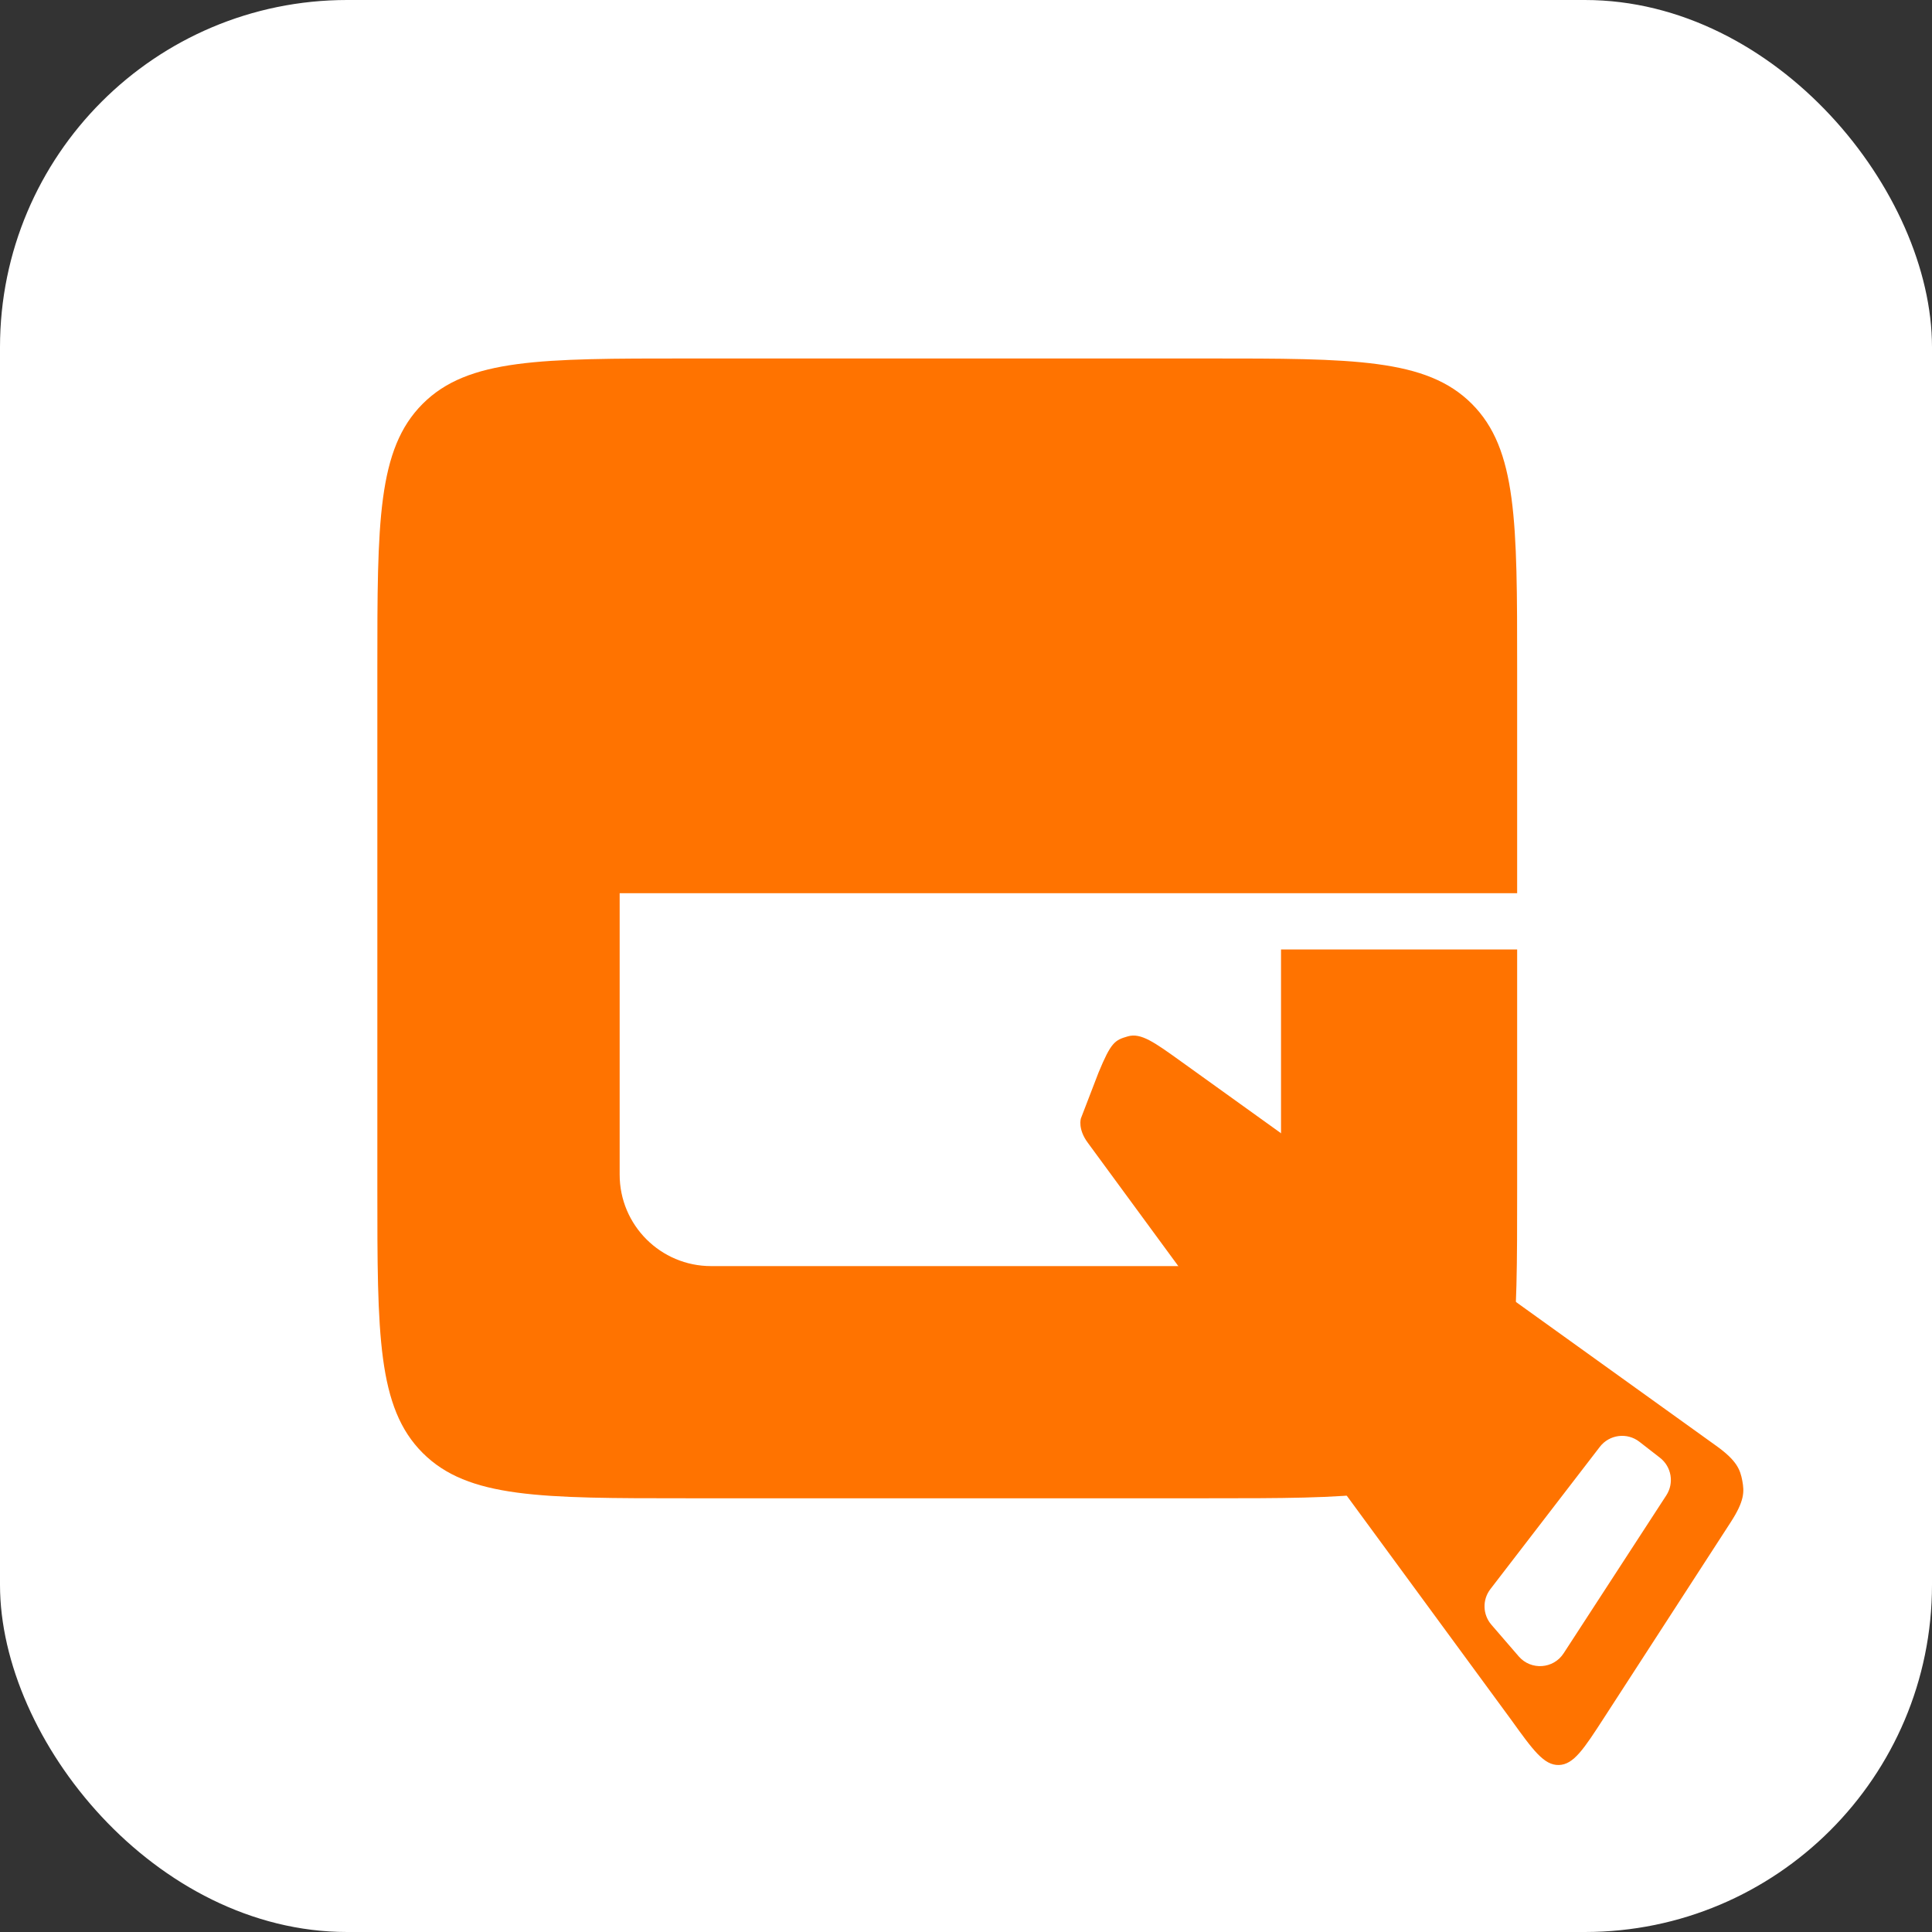 <svg width="512" height="512" viewBox="0 0 512 512" fill="none" xmlns="http://www.w3.org/2000/svg">
<rect x="0" y="0" width="512" height="512" fill="#333333" stroke="none"/>
<rect width="512" height="512" rx="92" fill="white"/>
<path fill-rule="evenodd" clip-rule="evenodd" d="M100 177.041C100 138.367 100 119.029 112.015 107.015C124.029 95 143.367 95 182.041 95H320.019C358.694 95 378.031 95 390.045 107.015C402.06 119.029 402.06 138.367 402.06 177.041V236.707H339.485H164.216V251.624V311.29C164.216 324.677 175.068 335.529 188.455 335.529H315.246C328.633 335.529 339.485 324.677 339.485 311.29V251.624H402.06V315.019C402.06 353.694 402.06 373.031 390.045 385.045C378.031 397.06 358.694 397.06 320.019 397.06H182.041C143.367 397.06 124.029 397.06 112.015 385.045C100 373.031 100 353.694 100 315.019V177.041Z" fill="#FF7300"/>
<path fill-rule="evenodd" clip-rule="evenodd" d="M298.891 274.645C295.424 275.634 294.436 276.235 291.118 284.254L286.457 296.373C286.457 296.373 285.524 299.17 288.321 302.899L400.492 455.781L400.492 455.782C406.277 463.821 409.169 467.841 413.106 467.744C417.042 467.648 419.734 463.491 425.119 455.178L458.658 403.398C462.316 397.751 462.28 395.332 461.726 392.399C461.172 389.466 460.306 387.098 454.84 383.173L312.931 281.25C305.883 276.187 302.359 273.656 298.891 274.645ZM434.464 382.086C431.2 379.547 426.494 380.148 423.974 383.425L394.962 421.141C392.803 423.947 392.915 427.884 395.229 430.563L402.479 438.959C405.726 442.718 411.67 442.313 414.377 438.148L441.592 396.279C443.704 393.031 442.976 388.706 439.918 386.327L434.464 382.086Z" fill="#FF7300"/>
</svg>
